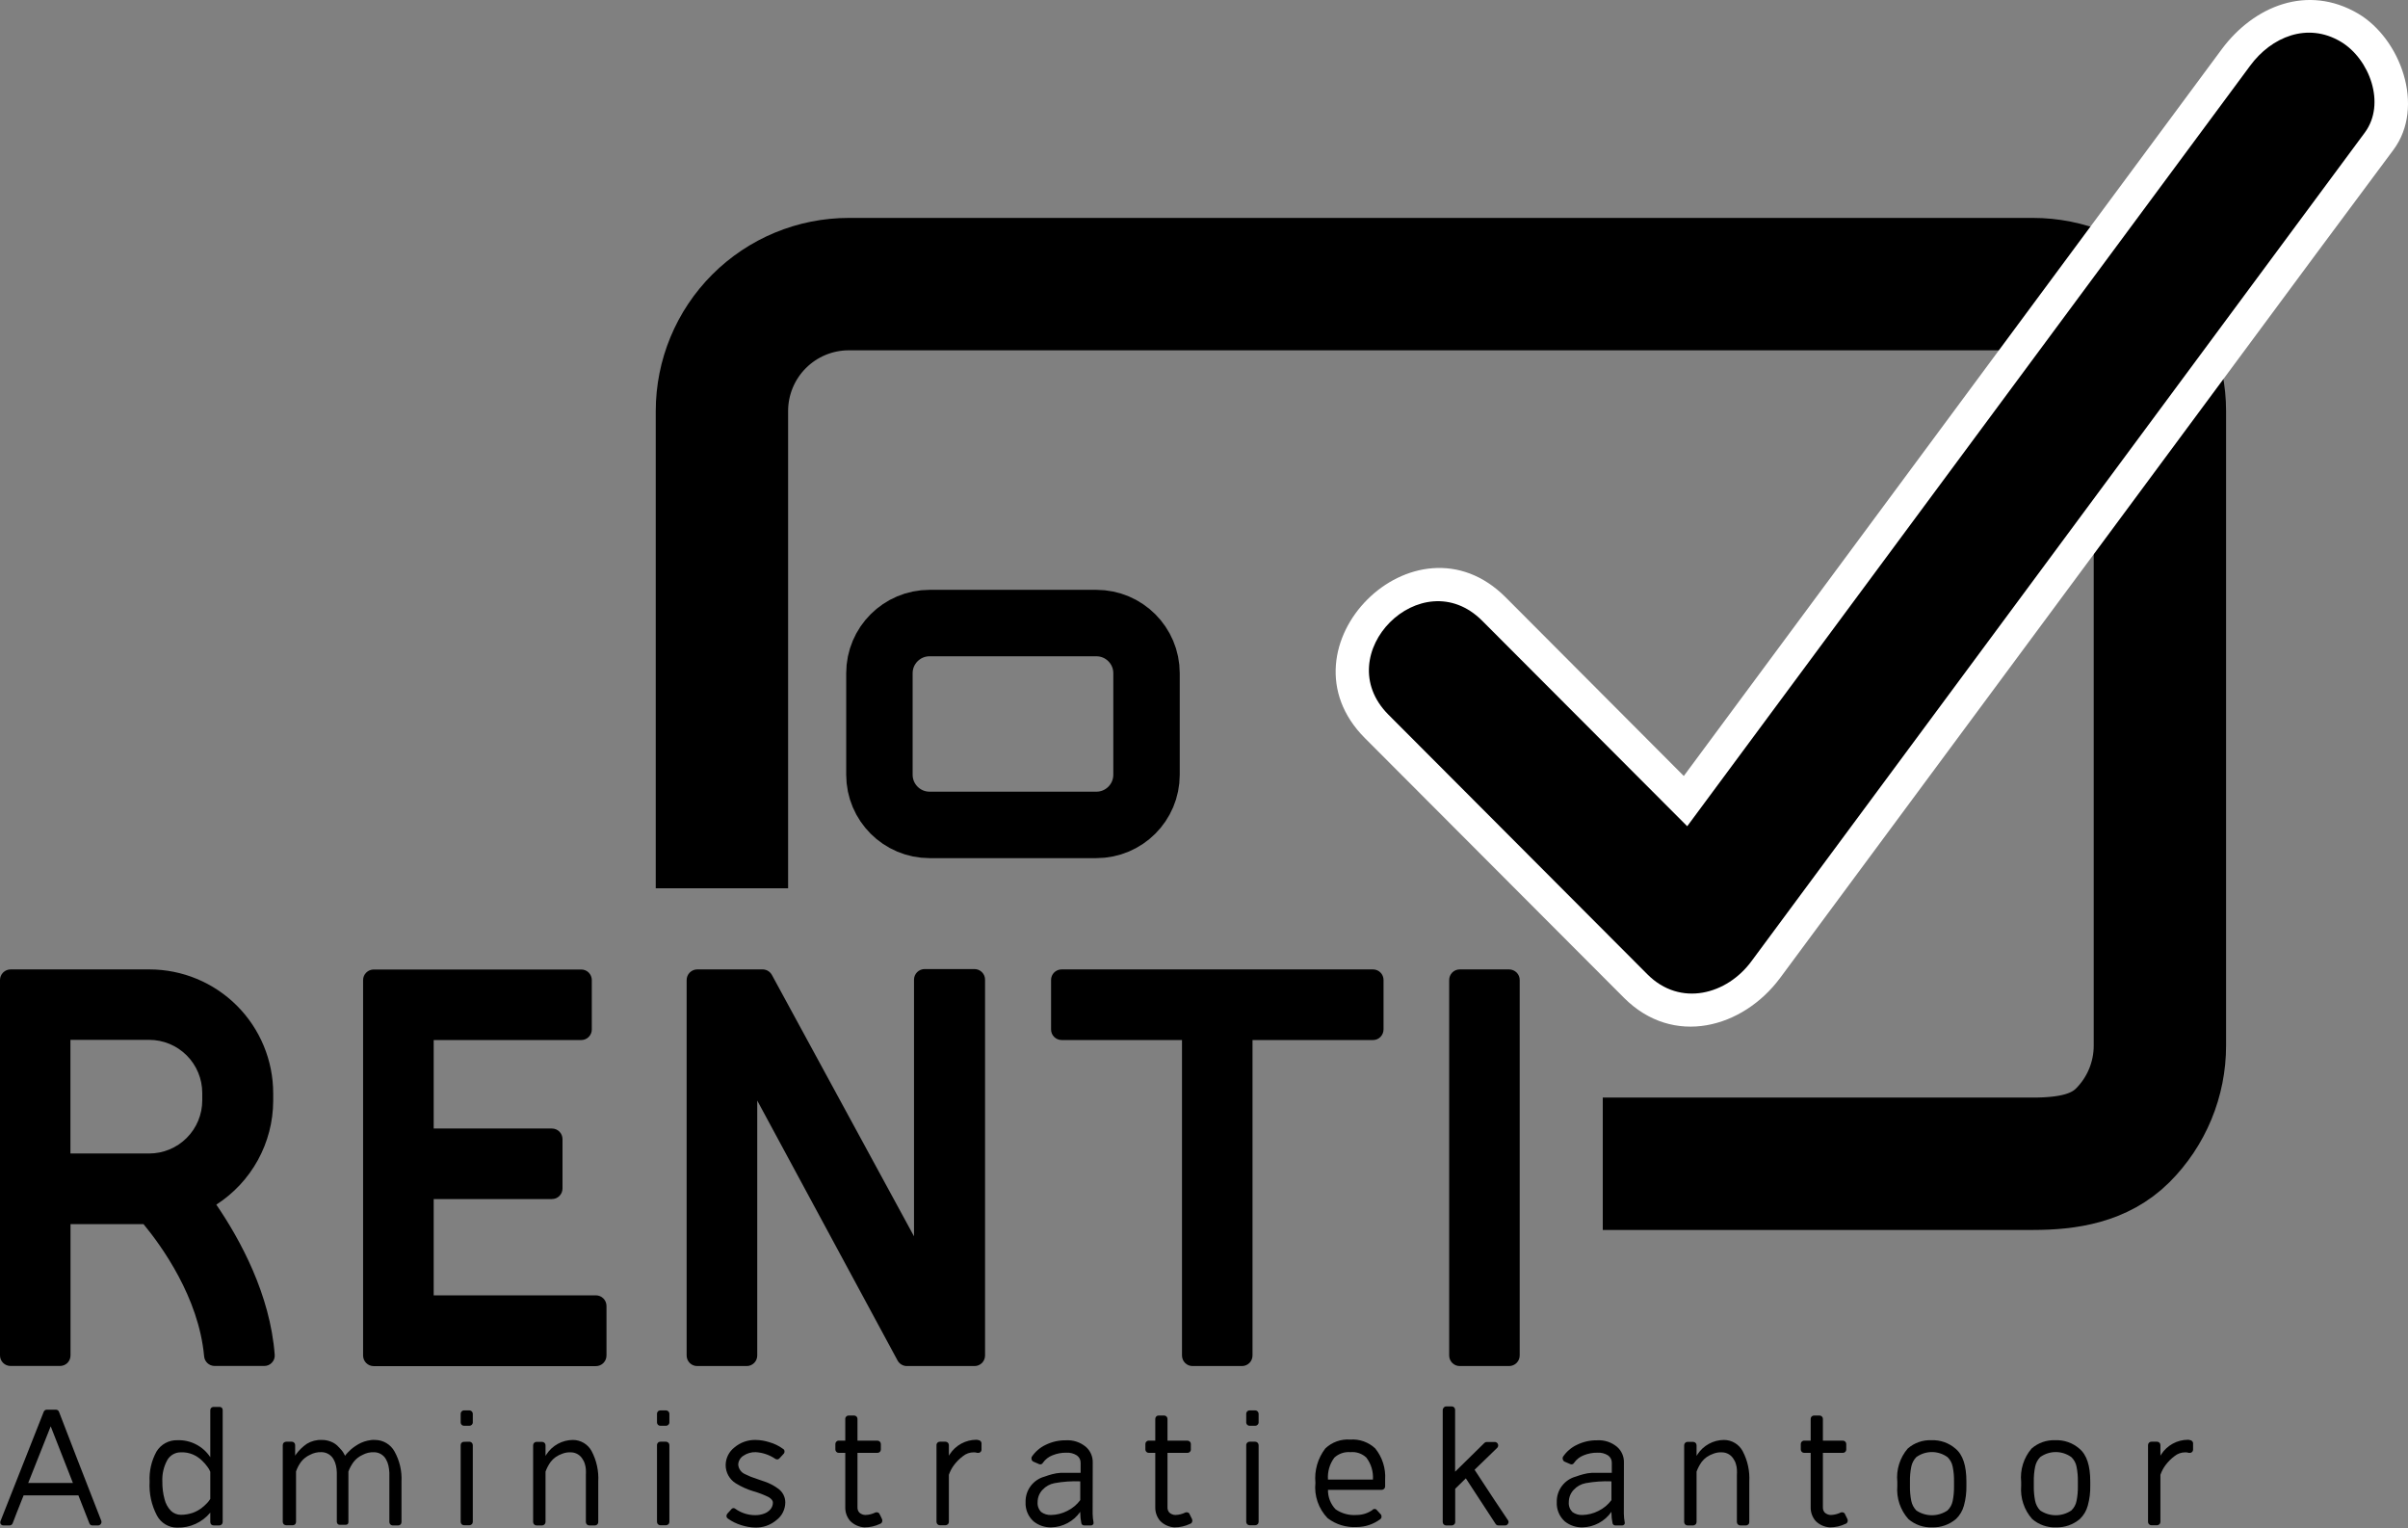 <svg width="145" height="92" viewBox="0 0 145 92" fill="none" xmlns="http://www.w3.org/2000/svg">
<rect x="0" y="0" width="145" height="92" fill="#808080" stroke="none"/>
<path d="M16.542 81.562C16.549 81.648 16.538 81.735 16.508 81.817C16.479 81.899 16.432 81.974 16.371 82.036C16.313 82.099 16.242 82.149 16.163 82.183C16.084 82.216 15.999 82.234 15.913 82.233H12.925C12.764 82.233 12.608 82.172 12.491 82.062C12.373 81.953 12.301 81.802 12.29 81.641C11.966 78.099 9.723 75.004 8.641 73.693H4.246V81.594C4.248 81.763 4.183 81.925 4.065 82.046C4.006 82.106 3.935 82.153 3.857 82.185C3.779 82.217 3.696 82.233 3.612 82.233H0.639C0.556 82.234 0.473 82.218 0.395 82.186C0.318 82.155 0.247 82.108 0.188 82.049C0.128 81.99 0.081 81.92 0.049 81.843C0.017 81.766 -2.95511e-06 81.683 3.95229e-10 81.599V59C3.95228e-10 58.83 0.067 58.668 0.187 58.548C0.307 58.428 0.47 58.36 0.639 58.36H8.993C10.971 58.36 12.868 59.146 14.267 60.545C15.665 61.944 16.451 63.841 16.451 65.819V66.288C16.445 67.53 16.128 68.75 15.529 69.839C14.931 70.927 14.07 71.849 13.026 72.521C14.47 74.636 16.27 77.939 16.542 81.562ZM12.179 65.798C12.179 64.95 11.842 64.137 11.242 63.537C10.643 62.938 9.83 62.601 8.982 62.601H4.241V69.442H8.982C9.83 69.442 10.643 69.105 11.242 68.505C11.842 67.906 12.179 67.093 12.179 66.245V65.798Z" fill="black"/>
<path d="M36.52 78.632V81.604C36.52 81.688 36.503 81.771 36.471 81.849C36.439 81.926 36.392 81.997 36.333 82.056C36.273 82.116 36.203 82.163 36.125 82.195C36.048 82.227 35.965 82.243 35.881 82.243H22.503C22.334 82.243 22.171 82.176 22.051 82.056C21.931 81.936 21.864 81.774 21.864 81.604V59C21.865 58.831 21.933 58.67 22.053 58.551C22.173 58.432 22.335 58.366 22.503 58.366H35.002C35.17 58.366 35.331 58.432 35.45 58.551C35.569 58.67 35.636 58.832 35.636 59V61.978C35.636 62.146 35.569 62.307 35.45 62.426C35.331 62.545 35.17 62.612 35.002 62.612H26.115V67.939H33.233C33.317 67.939 33.4 67.955 33.478 67.987C33.556 68.019 33.626 68.066 33.686 68.126C33.804 68.245 33.871 68.405 33.872 68.573V71.551C33.871 71.719 33.804 71.879 33.686 71.999C33.626 72.058 33.556 72.106 33.478 72.138C33.4 72.169 33.317 72.186 33.233 72.185H26.115V77.981H35.881C36.05 77.981 36.213 78.049 36.333 78.169C36.453 78.289 36.52 78.451 36.52 78.621V78.632Z" fill="black"/>
<path d="M59.316 59V81.604C59.316 81.688 59.3 81.771 59.267 81.848C59.235 81.925 59.188 81.996 59.129 82.055C59.069 82.113 58.999 82.16 58.921 82.192C58.844 82.223 58.761 82.239 58.677 82.238H54.58C54.47 82.233 54.363 82.199 54.27 82.141C54.176 82.082 54.1 82 54.047 81.903L45.598 66.256V81.604C45.598 81.688 45.581 81.771 45.549 81.848C45.517 81.925 45.47 81.996 45.41 82.055C45.351 82.113 45.281 82.16 45.203 82.192C45.125 82.223 45.042 82.239 44.959 82.238H41.986C41.902 82.239 41.819 82.223 41.742 82.192C41.664 82.16 41.594 82.113 41.534 82.055C41.475 81.996 41.428 81.925 41.395 81.848C41.363 81.771 41.347 81.688 41.347 81.604V59C41.347 58.83 41.414 58.668 41.534 58.548C41.654 58.428 41.816 58.36 41.986 58.36H45.95C46.06 58.366 46.167 58.399 46.26 58.458C46.353 58.517 46.43 58.599 46.482 58.696C47.734 60.992 55.038 74.428 55.038 74.428V58.978C55.038 58.809 55.106 58.646 55.225 58.526C55.345 58.407 55.508 58.339 55.678 58.339H58.65C58.738 58.335 58.826 58.35 58.908 58.382C58.99 58.413 59.065 58.462 59.128 58.524C59.19 58.586 59.239 58.66 59.272 58.742C59.304 58.824 59.319 58.912 59.316 59Z" fill="black"/>
<path d="M83.311 59V61.972C83.31 62.142 83.243 62.304 83.125 62.425C83.066 62.485 82.995 62.533 82.918 62.565C82.84 62.597 82.756 62.613 82.672 62.612H75.421V81.604C75.421 81.772 75.355 81.934 75.236 82.052C75.117 82.171 74.955 82.238 74.787 82.238H71.815C71.731 82.239 71.648 82.223 71.57 82.192C71.493 82.16 71.422 82.113 71.363 82.054C71.303 81.996 71.256 81.925 71.224 81.848C71.192 81.771 71.175 81.688 71.175 81.604V62.612H63.925C63.757 62.61 63.596 62.543 63.477 62.425C63.417 62.366 63.37 62.295 63.338 62.218C63.306 62.14 63.29 62.056 63.291 61.972V59C63.29 58.916 63.306 58.833 63.337 58.755C63.369 58.678 63.415 58.607 63.474 58.548C63.533 58.489 63.603 58.441 63.681 58.409C63.758 58.377 63.841 58.36 63.925 58.36H82.677C82.761 58.36 82.844 58.377 82.921 58.409C82.998 58.441 83.069 58.489 83.127 58.548C83.186 58.607 83.233 58.678 83.264 58.755C83.296 58.833 83.312 58.916 83.311 59Z" fill="black"/>
<path d="M91.51 59V81.599C91.51 81.769 91.443 81.931 91.323 82.051C91.203 82.171 91.04 82.238 90.871 82.238H87.898C87.73 82.238 87.569 82.171 87.45 82.052C87.331 81.934 87.264 81.772 87.264 81.604V59C87.264 58.916 87.279 58.833 87.311 58.755C87.343 58.678 87.389 58.607 87.448 58.548C87.507 58.489 87.577 58.441 87.654 58.409C87.732 58.377 87.814 58.36 87.898 58.36H90.871C91.041 58.361 91.203 58.428 91.324 58.547C91.383 58.606 91.43 58.677 91.463 58.755C91.495 58.832 91.511 58.916 91.51 59Z" fill="black"/>
<path d="M43.472 53.475V24.744C43.472 22.718 44.277 20.775 45.71 19.342C47.143 17.909 49.086 17.104 51.112 17.104H122.42C123.424 17.104 124.417 17.302 125.344 17.686C126.271 18.07 127.113 18.633 127.822 19.342C128.532 20.051 129.095 20.894 129.478 21.82C129.862 22.747 130.06 23.741 130.06 24.744V62.947C130.061 63.951 129.863 64.944 129.479 65.871C129.095 66.798 128.532 67.64 127.822 68.35C126.437 69.729 124.53 70.06 122.42 70.06H96.513" stroke="black" stroke-width="7.97" stroke-linejoin="round"/>
<path d="M6.1 91.556C6.11 91.587 6.113 91.62 6.108 91.652C6.104 91.685 6.092 91.716 6.073 91.742C6.055 91.771 6.03 91.794 6 91.81C5.97 91.826 5.937 91.834 5.903 91.833H5.567C5.526 91.835 5.486 91.824 5.452 91.801C5.419 91.778 5.394 91.744 5.381 91.705L4.72 90.022H1.422C1.087 90.863 0.863 91.428 0.762 91.705C0.747 91.744 0.721 91.777 0.687 91.8C0.652 91.823 0.611 91.835 0.57 91.833H0.202C0.17 91.833 0.137 91.825 0.108 91.809C0.079 91.793 0.055 91.77 0.037 91.742C0.023 91.713 0.016 91.681 0.016 91.649C0.016 91.617 0.023 91.585 0.037 91.556C0.549 90.26 1.414 88.072 2.632 84.993C2.647 84.953 2.674 84.919 2.709 84.896C2.745 84.873 2.787 84.862 2.829 84.865H3.362C3.403 84.863 3.444 84.875 3.478 84.898C3.513 84.921 3.539 84.954 3.553 84.993C4.115 86.463 4.963 88.651 6.1 91.556ZM1.699 89.276H4.39L3.053 85.866L1.699 89.276Z" fill="black"/>
<path d="M13.351 84.742C13.37 84.761 13.385 84.783 13.395 84.808C13.405 84.833 13.41 84.859 13.409 84.886V91.631C13.409 91.684 13.388 91.736 13.351 91.774C13.31 91.812 13.257 91.833 13.201 91.833H12.866C12.81 91.833 12.757 91.812 12.717 91.774C12.681 91.735 12.662 91.684 12.663 91.631V91.061C12.422 91.353 12.117 91.586 11.772 91.743C11.426 91.9 11.05 91.976 10.671 91.966C10.422 91.968 10.178 91.902 9.964 91.775C9.75 91.648 9.574 91.466 9.456 91.247C9.123 90.621 8.969 89.915 9.009 89.207C8.974 88.572 9.118 87.941 9.424 87.385C9.554 87.172 9.738 86.996 9.956 86.877C10.175 86.757 10.422 86.697 10.671 86.703C11.063 86.687 11.452 86.773 11.801 86.953C12.15 87.132 12.447 87.398 12.663 87.725V84.902C12.662 84.876 12.666 84.849 12.675 84.825C12.684 84.8 12.698 84.777 12.717 84.758C12.736 84.738 12.759 84.723 12.785 84.713C12.811 84.703 12.838 84.698 12.866 84.7H13.201C13.228 84.696 13.255 84.698 13.28 84.706C13.306 84.713 13.33 84.725 13.351 84.742ZM12.663 90.235V88.605C12.621 88.497 12.564 88.397 12.493 88.306C12.394 88.167 12.282 88.039 12.157 87.923C12.002 87.774 11.821 87.653 11.625 87.566C11.398 87.468 11.152 87.422 10.905 87.433C10.734 87.427 10.565 87.47 10.416 87.556C10.267 87.641 10.145 87.767 10.064 87.917C9.854 88.308 9.754 88.748 9.776 89.191C9.77 89.55 9.815 89.909 9.909 90.256C9.973 90.518 10.106 90.759 10.293 90.954C10.455 91.109 10.671 91.195 10.895 91.194C11.136 91.193 11.375 91.153 11.603 91.076C11.794 91.007 11.973 90.91 12.136 90.789C12.259 90.693 12.375 90.588 12.482 90.475C12.551 90.402 12.612 90.321 12.663 90.235Z" fill="black"/>
<path d="M17.82 87.56C18.002 87.309 18.225 87.091 18.481 86.916C18.75 86.753 19.062 86.673 19.376 86.687C19.558 86.684 19.739 86.716 19.909 86.783C20.054 86.837 20.188 86.918 20.303 87.022C20.399 87.118 20.489 87.209 20.57 87.305C20.631 87.375 20.683 87.454 20.724 87.539L20.783 87.646C20.79 87.624 20.801 87.605 20.814 87.587L20.937 87.448C21.001 87.379 21.07 87.315 21.134 87.257C21.219 87.184 21.308 87.116 21.401 87.054C21.508 86.982 21.62 86.918 21.736 86.862C21.864 86.804 21.998 86.759 22.136 86.729C22.284 86.692 22.436 86.677 22.589 86.687C22.827 86.688 23.061 86.753 23.266 86.875C23.471 86.996 23.64 87.171 23.755 87.379C24.063 87.931 24.209 88.559 24.176 89.191V91.631C24.177 91.684 24.158 91.735 24.123 91.774C24.084 91.811 24.033 91.832 23.979 91.833H23.643C23.591 91.832 23.541 91.81 23.504 91.772C23.467 91.734 23.446 91.683 23.446 91.631V89.191C23.446 88.956 23.446 88.779 23.446 88.658C23.439 88.52 23.422 88.383 23.393 88.248C23.365 88.113 23.317 87.984 23.249 87.864C23.18 87.732 23.075 87.622 22.948 87.545C22.82 87.468 22.674 87.427 22.525 87.427C22.284 87.416 22.044 87.471 21.832 87.587C21.623 87.68 21.441 87.823 21.299 88.002C21.165 88.181 21.057 88.379 20.98 88.589V91.636C20.981 91.679 20.965 91.721 20.937 91.753C20.904 91.78 20.863 91.795 20.82 91.796H20.452C20.411 91.795 20.372 91.78 20.34 91.753C20.312 91.719 20.291 91.679 20.282 91.636V89.185C20.282 88.951 20.282 88.775 20.282 88.653C20.279 88.514 20.264 88.377 20.234 88.242C20.206 88.108 20.158 87.978 20.09 87.859C20.019 87.728 19.914 87.619 19.787 87.542C19.66 87.465 19.514 87.424 19.365 87.422C19.123 87.411 18.881 87.466 18.668 87.582C18.459 87.676 18.277 87.818 18.135 87.997C18.002 88.175 17.898 88.373 17.826 88.583V91.62C17.827 91.673 17.808 91.724 17.773 91.764C17.734 91.801 17.682 91.822 17.629 91.822H17.234C17.179 91.822 17.126 91.802 17.085 91.764C17.048 91.725 17.027 91.674 17.027 91.62V86.996C17.027 86.969 17.032 86.942 17.043 86.917C17.053 86.892 17.069 86.87 17.088 86.851C17.107 86.832 17.13 86.817 17.155 86.807C17.18 86.797 17.207 86.793 17.234 86.793H17.575C17.601 86.793 17.627 86.798 17.651 86.808C17.674 86.818 17.696 86.833 17.714 86.852C17.733 86.871 17.748 86.893 17.758 86.918C17.768 86.942 17.773 86.969 17.773 86.996V87.635C17.786 87.609 17.802 87.584 17.82 87.56Z" fill="black"/>
<path d="M28.268 84.907C28.321 84.909 28.372 84.93 28.409 84.968C28.447 85.006 28.469 85.056 28.47 85.11V85.642C28.469 85.668 28.463 85.693 28.452 85.716C28.441 85.739 28.425 85.759 28.406 85.776C28.369 85.812 28.32 85.833 28.268 85.834H27.943C27.889 85.834 27.838 85.813 27.799 85.776C27.764 85.74 27.743 85.693 27.74 85.642V85.11C27.74 85.083 27.745 85.057 27.755 85.032C27.765 85.007 27.78 84.985 27.799 84.966C27.817 84.947 27.84 84.931 27.865 84.921C27.889 84.911 27.916 84.906 27.943 84.907H28.268ZM28.268 86.793C28.321 86.795 28.372 86.816 28.409 86.854C28.447 86.892 28.469 86.942 28.47 86.996V91.62C28.47 91.647 28.464 91.674 28.453 91.698C28.442 91.723 28.426 91.746 28.406 91.764C28.369 91.8 28.32 91.821 28.268 91.822H27.943C27.889 91.822 27.837 91.801 27.799 91.763C27.762 91.725 27.74 91.674 27.74 91.62V86.996C27.74 86.969 27.745 86.942 27.755 86.918C27.765 86.893 27.78 86.871 27.799 86.852C27.818 86.834 27.84 86.819 27.865 86.81C27.89 86.801 27.916 86.797 27.943 86.799L28.268 86.793Z" fill="black"/>
<path d="M34.501 86.687C34.733 86.687 34.961 86.751 35.16 86.871C35.359 86.991 35.522 87.163 35.63 87.369C35.924 87.929 36.06 88.559 36.025 89.191V91.631C36.025 91.657 36.02 91.684 36.01 91.709C36 91.733 35.985 91.756 35.966 91.774C35.947 91.793 35.925 91.808 35.9 91.819C35.875 91.829 35.849 91.834 35.822 91.833H35.481C35.427 91.833 35.376 91.812 35.338 91.774C35.3 91.736 35.279 91.684 35.279 91.631V88.791C35.285 88.681 35.285 88.571 35.279 88.461C35.272 88.347 35.25 88.234 35.215 88.125C35.191 88.034 35.151 87.947 35.097 87.869C35.027 87.738 34.923 87.628 34.795 87.551C34.668 87.474 34.522 87.433 34.373 87.433C34.206 87.424 34.039 87.449 33.883 87.507C33.731 87.558 33.588 87.629 33.457 87.72C33.343 87.801 33.243 87.898 33.158 88.008C33.029 88.188 32.925 88.385 32.849 88.594V91.631C32.849 91.658 32.843 91.684 32.832 91.709C32.821 91.734 32.805 91.756 32.785 91.774C32.748 91.811 32.699 91.832 32.647 91.833H32.306C32.252 91.833 32.201 91.812 32.163 91.774C32.125 91.736 32.103 91.684 32.103 91.631V87.006C32.103 86.98 32.108 86.953 32.118 86.928C32.128 86.904 32.143 86.881 32.162 86.862C32.181 86.843 32.203 86.828 32.228 86.818C32.253 86.808 32.279 86.803 32.306 86.804H32.647C32.701 86.804 32.752 86.825 32.79 86.863C32.828 86.901 32.849 86.953 32.849 87.006V87.646C32.864 87.615 32.882 87.587 32.903 87.56C33.076 87.294 33.312 87.074 33.591 86.922C33.87 86.769 34.183 86.688 34.501 86.687Z" fill="black"/>
<path d="M40.105 84.907C40.159 84.909 40.209 84.93 40.247 84.968C40.285 85.006 40.306 85.056 40.308 85.11V85.642C40.307 85.668 40.301 85.693 40.29 85.716C40.279 85.739 40.263 85.759 40.244 85.776C40.207 85.812 40.157 85.833 40.105 85.834H39.764C39.711 85.834 39.659 85.813 39.62 85.776C39.585 85.74 39.564 85.693 39.562 85.642V85.11C39.562 85.083 39.566 85.057 39.577 85.032C39.587 85.007 39.602 84.985 39.62 84.966C39.639 84.947 39.661 84.931 39.686 84.921C39.711 84.911 39.738 84.906 39.764 84.907H40.105ZM40.105 86.793C40.159 86.795 40.209 86.816 40.247 86.854C40.285 86.892 40.306 86.942 40.308 86.996V91.62C40.308 91.647 40.302 91.674 40.291 91.698C40.28 91.723 40.264 91.746 40.244 91.764C40.207 91.8 40.157 91.821 40.105 91.822H39.764C39.711 91.822 39.659 91.801 39.621 91.763C39.583 91.725 39.562 91.674 39.562 91.62V86.996C39.562 86.969 39.566 86.942 39.577 86.918C39.587 86.893 39.602 86.871 39.62 86.852C39.639 86.833 39.661 86.817 39.686 86.807C39.711 86.797 39.738 86.792 39.764 86.793H40.105Z" fill="black"/>
<path d="M46.839 89.606C46.977 89.699 47.09 89.825 47.168 89.971C47.246 90.118 47.287 90.282 47.287 90.448C47.286 90.654 47.237 90.858 47.145 91.043C47.053 91.228 46.919 91.389 46.754 91.513C46.398 91.815 45.942 91.975 45.475 91.961C45.195 91.954 44.917 91.907 44.65 91.822C44.354 91.733 44.075 91.596 43.824 91.418C43.802 91.401 43.783 91.381 43.769 91.357C43.755 91.333 43.747 91.306 43.744 91.279C43.743 91.225 43.76 91.173 43.792 91.13C43.888 91.023 43.962 90.938 44.026 90.874C44.04 90.852 44.058 90.833 44.08 90.819C44.102 90.805 44.126 90.796 44.152 90.793C44.177 90.79 44.203 90.793 44.228 90.802C44.252 90.81 44.275 90.824 44.293 90.842C44.639 91.085 45.052 91.216 45.475 91.215C45.657 91.217 45.837 91.186 46.008 91.124C46.159 91.072 46.293 90.98 46.397 90.858C46.491 90.746 46.542 90.605 46.541 90.459C46.541 90.341 46.456 90.235 46.285 90.128C45.991 89.984 45.684 89.866 45.369 89.777C44.994 89.664 44.636 89.503 44.303 89.297C44.117 89.181 43.964 89.019 43.858 88.827C43.752 88.635 43.696 88.419 43.696 88.2C43.698 87.993 43.747 87.79 43.839 87.606C43.932 87.421 44.065 87.26 44.229 87.134C44.586 86.834 45.041 86.674 45.507 86.687C45.788 86.691 46.066 86.738 46.333 86.825C46.631 86.909 46.911 87.046 47.159 87.23C47.184 87.244 47.204 87.264 47.218 87.288C47.232 87.313 47.239 87.34 47.239 87.369C47.242 87.395 47.239 87.422 47.23 87.448C47.222 87.474 47.209 87.498 47.191 87.518L46.946 87.784C46.917 87.823 46.874 87.849 46.827 87.857C46.779 87.865 46.73 87.854 46.69 87.827C46.34 87.588 45.931 87.448 45.507 87.422C45.242 87.413 44.98 87.49 44.761 87.64C44.67 87.697 44.594 87.775 44.541 87.868C44.487 87.961 44.456 88.066 44.453 88.173C44.462 88.298 44.506 88.418 44.58 88.519C44.653 88.621 44.753 88.7 44.868 88.748L45.209 88.903L45.678 89.068L46.051 89.196C46.333 89.292 46.599 89.43 46.839 89.606Z" fill="black"/>
<path d="M53.115 91.46C53.136 91.513 53.136 91.572 53.115 91.625C53.105 91.651 53.09 91.675 53.069 91.695C53.049 91.714 53.025 91.728 52.998 91.737C52.702 91.878 52.378 91.951 52.05 91.95C51.728 91.931 51.425 91.794 51.197 91.567C50.997 91.337 50.891 91.04 50.899 90.736V87.465H50.505C50.451 87.465 50.399 87.443 50.361 87.405C50.324 87.367 50.302 87.316 50.302 87.262V86.932C50.302 86.905 50.307 86.879 50.317 86.854C50.327 86.829 50.342 86.807 50.361 86.788C50.379 86.769 50.402 86.754 50.426 86.743C50.451 86.733 50.478 86.728 50.505 86.729H50.899V85.419C50.898 85.392 50.903 85.365 50.913 85.341C50.923 85.316 50.938 85.294 50.957 85.275C50.976 85.256 50.998 85.24 51.023 85.23C51.048 85.22 51.075 85.216 51.101 85.216H51.432C51.485 85.216 51.537 85.238 51.575 85.276C51.613 85.314 51.634 85.365 51.634 85.419V86.729H52.838C52.892 86.729 52.943 86.751 52.981 86.789C53.019 86.826 53.041 86.878 53.041 86.932V87.262C53.041 87.289 53.036 87.315 53.026 87.34C53.016 87.365 53.001 87.387 52.982 87.406C52.963 87.425 52.941 87.44 52.916 87.45C52.891 87.46 52.865 87.465 52.838 87.465H51.634V90.736C51.627 90.852 51.665 90.966 51.741 91.055C51.842 91.149 51.975 91.203 52.114 91.204C52.321 91.198 52.524 91.147 52.71 91.055C52.734 91.045 52.759 91.039 52.785 91.039C52.81 91.039 52.836 91.045 52.859 91.055C52.884 91.062 52.907 91.075 52.925 91.092C52.944 91.11 52.958 91.132 52.966 91.156C53.008 91.236 53.062 91.338 53.115 91.46Z" fill="black"/>
<path d="M58.922 86.697C58.947 86.699 58.97 86.706 58.992 86.717C59.014 86.728 59.034 86.743 59.05 86.761C59.068 86.779 59.083 86.801 59.092 86.825C59.101 86.849 59.105 86.874 59.103 86.9V87.262C59.104 87.294 59.097 87.326 59.084 87.355C59.07 87.383 59.049 87.408 59.023 87.427C58.998 87.445 58.969 87.457 58.939 87.464C58.909 87.47 58.878 87.47 58.847 87.465C58.782 87.443 58.714 87.432 58.645 87.433C58.402 87.429 58.166 87.512 57.979 87.667C57.777 87.818 57.598 87.998 57.446 88.2C57.313 88.378 57.209 88.576 57.137 88.786V91.62C57.137 91.647 57.131 91.674 57.12 91.698C57.109 91.723 57.093 91.746 57.073 91.764C57.036 91.8 56.987 91.821 56.935 91.822H56.594C56.54 91.822 56.489 91.801 56.451 91.763C56.413 91.725 56.392 91.674 56.392 91.62V86.996C56.391 86.969 56.396 86.942 56.406 86.918C56.416 86.893 56.431 86.871 56.45 86.852C56.469 86.833 56.491 86.817 56.516 86.807C56.541 86.797 56.567 86.792 56.594 86.793H56.935C56.989 86.793 57.04 86.815 57.078 86.853C57.116 86.891 57.137 86.942 57.137 86.996V87.635C57.151 87.605 57.169 87.576 57.191 87.55C57.364 87.283 57.6 87.064 57.879 86.911C58.158 86.758 58.471 86.678 58.789 86.676C58.834 86.676 58.879 86.683 58.922 86.697Z" fill="black"/>
<path d="M65.794 91.119C65.797 91.298 65.814 91.476 65.848 91.652C65.853 91.674 65.853 91.698 65.848 91.72C65.842 91.742 65.831 91.763 65.816 91.78C65.802 91.797 65.784 91.811 65.763 91.82C65.743 91.829 65.721 91.834 65.699 91.833H65.283C65.241 91.835 65.2 91.82 65.168 91.792C65.136 91.765 65.117 91.726 65.112 91.684C65.07 91.484 65.049 91.281 65.049 91.076V91.013C64.852 91.296 64.591 91.528 64.287 91.691C63.984 91.854 63.646 91.943 63.301 91.95C62.914 91.959 62.537 91.831 62.236 91.588C62.074 91.442 61.948 91.262 61.865 91.061C61.782 90.861 61.745 90.644 61.756 90.427C61.747 90.079 61.856 89.738 62.065 89.459C62.274 89.181 62.57 88.981 62.907 88.892C63.057 88.836 63.21 88.788 63.365 88.748C63.527 88.704 63.693 88.677 63.861 88.668C64.042 88.668 64.175 88.668 64.255 88.668C64.335 88.668 64.484 88.668 64.692 88.668H65.07V88.061C65.071 87.975 65.052 87.889 65.013 87.812C64.974 87.736 64.916 87.669 64.846 87.619C64.656 87.498 64.432 87.44 64.207 87.454C63.92 87.45 63.636 87.505 63.37 87.614C63.141 87.703 62.942 87.859 62.8 88.061C62.79 88.083 62.775 88.102 62.757 88.117C62.738 88.133 62.717 88.144 62.694 88.151C62.671 88.158 62.647 88.161 62.623 88.158C62.599 88.155 62.576 88.148 62.555 88.136L62.236 87.997C62.21 87.987 62.187 87.971 62.167 87.95C62.148 87.93 62.133 87.906 62.124 87.88C62.102 87.825 62.102 87.764 62.124 87.71C62.332 87.397 62.621 87.146 62.96 86.985C63.342 86.796 63.764 86.701 64.191 86.708C64.619 86.683 65.041 86.82 65.374 87.092C65.513 87.21 65.625 87.359 65.698 87.527C65.772 87.695 65.807 87.878 65.8 88.061L65.794 91.119ZM65.049 90.309V89.18C64.531 89.159 64.013 89.195 63.504 89.287C63.225 89.338 62.971 89.478 62.779 89.686C62.587 89.885 62.48 90.15 62.481 90.427C62.471 90.535 62.485 90.645 62.522 90.748C62.559 90.851 62.617 90.945 62.694 91.023C62.869 91.152 63.084 91.216 63.301 91.204C63.637 91.197 63.967 91.113 64.266 90.959C64.575 90.809 64.844 90.586 65.049 90.309Z" fill="black"/>
<path d="M71.783 91.46C71.804 91.513 71.804 91.572 71.783 91.625C71.773 91.651 71.757 91.675 71.737 91.695C71.716 91.714 71.692 91.728 71.665 91.737C71.369 91.878 71.045 91.951 70.717 91.95C70.396 91.931 70.092 91.794 69.865 91.567C69.665 91.337 69.558 91.04 69.566 90.736V87.465H69.172C69.118 87.465 69.067 87.443 69.029 87.405C68.991 87.367 68.97 87.316 68.97 87.262V86.932C68.969 86.905 68.974 86.879 68.984 86.854C68.994 86.829 69.009 86.807 69.028 86.788C69.047 86.769 69.069 86.754 69.094 86.743C69.119 86.733 69.145 86.728 69.172 86.729H69.566V85.419C69.566 85.392 69.571 85.365 69.581 85.341C69.591 85.316 69.606 85.294 69.625 85.275C69.644 85.256 69.666 85.24 69.691 85.23C69.716 85.22 69.742 85.216 69.769 85.216H70.099C70.153 85.216 70.204 85.238 70.242 85.276C70.28 85.314 70.302 85.365 70.302 85.419V86.729H71.506C71.559 86.729 71.611 86.751 71.649 86.789C71.687 86.826 71.708 86.878 71.708 86.932V87.262C71.709 87.289 71.704 87.315 71.694 87.34C71.684 87.365 71.669 87.387 71.649 87.406C71.631 87.425 71.608 87.44 71.584 87.45C71.559 87.46 71.532 87.465 71.506 87.465H70.302V90.736C70.295 90.852 70.333 90.966 70.408 91.055C70.51 91.149 70.642 91.203 70.781 91.204C70.988 91.198 71.192 91.147 71.378 91.055C71.401 91.045 71.427 91.039 71.452 91.039C71.478 91.039 71.503 91.045 71.527 91.055C71.552 91.062 71.574 91.075 71.593 91.092C71.612 91.11 71.626 91.132 71.633 91.156C71.676 91.236 71.729 91.338 71.783 91.46Z" fill="black"/>
<path d="M75.586 84.907C75.64 84.909 75.69 84.93 75.728 84.968C75.766 85.006 75.787 85.056 75.789 85.11V85.642C75.788 85.668 75.782 85.693 75.771 85.716C75.76 85.739 75.744 85.759 75.725 85.776C75.688 85.812 75.638 85.833 75.586 85.834H75.245C75.192 85.834 75.141 85.813 75.102 85.776C75.066 85.74 75.045 85.693 75.043 85.642V85.11C75.043 85.083 75.047 85.057 75.058 85.032C75.068 85.007 75.083 84.985 75.102 84.966C75.12 84.947 75.143 84.931 75.167 84.921C75.192 84.911 75.219 84.906 75.245 84.907H75.586ZM75.586 86.793C75.64 86.795 75.69 86.816 75.728 86.854C75.766 86.892 75.787 86.942 75.789 86.996V91.62C75.789 91.647 75.783 91.674 75.772 91.698C75.761 91.723 75.745 91.746 75.725 91.764C75.688 91.8 75.638 91.821 75.586 91.822H75.245C75.192 91.822 75.14 91.801 75.102 91.763C75.064 91.725 75.043 91.674 75.043 91.62V86.996C75.043 86.969 75.047 86.942 75.058 86.918C75.068 86.893 75.083 86.871 75.102 86.852C75.12 86.833 75.143 86.817 75.167 86.807C75.192 86.797 75.219 86.792 75.245 86.793H75.586Z" fill="black"/>
<path d="M83.407 89.073V89.489C83.407 89.516 83.401 89.543 83.39 89.567C83.379 89.592 83.363 89.615 83.343 89.633C83.306 89.669 83.257 89.69 83.205 89.691H79.966C79.958 90.127 80.123 90.548 80.424 90.863C80.795 91.119 81.243 91.239 81.692 91.204C82.031 91.205 82.362 91.1 82.64 90.906C82.655 90.885 82.675 90.868 82.698 90.856C82.722 90.845 82.747 90.839 82.773 90.839C82.799 90.839 82.825 90.845 82.848 90.856C82.871 90.868 82.891 90.885 82.906 90.906C82.949 90.949 83.029 91.034 83.141 91.162C83.16 91.183 83.174 91.207 83.182 91.234C83.19 91.26 83.192 91.289 83.189 91.316C83.189 91.345 83.181 91.373 83.167 91.398C83.153 91.424 83.133 91.445 83.109 91.46C82.7 91.766 82.202 91.93 81.692 91.929C81.064 91.967 80.444 91.778 79.944 91.396C79.673 91.116 79.467 90.781 79.34 90.412C79.213 90.044 79.168 89.653 79.209 89.265C79.139 88.525 79.352 87.787 79.806 87.198C80.004 87.009 80.24 86.864 80.498 86.772C80.755 86.681 81.03 86.644 81.303 86.665C81.577 86.644 81.853 86.681 82.113 86.772C82.373 86.864 82.61 87.009 82.811 87.198C83.238 87.726 83.451 88.395 83.407 89.073ZM79.966 89.073H82.672C82.705 88.6 82.565 88.13 82.278 87.752C82.151 87.631 82 87.539 81.834 87.482C81.669 87.425 81.493 87.405 81.319 87.422C81.143 87.406 80.966 87.427 80.799 87.484C80.632 87.541 80.479 87.632 80.349 87.752C80.066 88.132 79.93 88.601 79.966 89.073Z" fill="black"/>
<path d="M90.807 91.524C90.828 91.554 90.839 91.589 90.839 91.625C90.839 91.662 90.828 91.697 90.807 91.727C90.791 91.76 90.766 91.787 90.735 91.806C90.704 91.825 90.668 91.834 90.631 91.833H90.226C90.192 91.833 90.158 91.825 90.128 91.808C90.099 91.791 90.073 91.767 90.056 91.737L88.266 88.999L87.626 89.627V91.631C87.626 91.658 87.621 91.684 87.61 91.709C87.599 91.734 87.583 91.756 87.563 91.774C87.526 91.811 87.476 91.832 87.424 91.833H87.078C87.024 91.833 86.973 91.812 86.935 91.774C86.897 91.736 86.875 91.684 86.875 91.631V84.886C86.875 84.859 86.88 84.833 86.89 84.808C86.9 84.783 86.915 84.761 86.934 84.742C86.951 84.72 86.973 84.702 86.998 84.689C87.022 84.676 87.05 84.669 87.078 84.668H87.419C87.472 84.668 87.524 84.689 87.562 84.727C87.6 84.765 87.621 84.816 87.621 84.87V88.599C88.591 87.646 89.177 87.065 89.39 86.862C89.408 86.845 89.43 86.831 89.454 86.822C89.478 86.812 89.503 86.808 89.528 86.809H90.008C90.049 86.809 90.088 86.821 90.122 86.844C90.156 86.866 90.183 86.898 90.198 86.936C90.214 86.973 90.219 87.014 90.212 87.055C90.204 87.094 90.185 87.132 90.157 87.161L88.793 88.482C89.742 89.947 90.429 90.959 90.807 91.524Z" fill="black"/>
<path d="M97.781 91.119C97.783 91.298 97.801 91.476 97.834 91.652C97.84 91.674 97.84 91.698 97.834 91.72C97.829 91.742 97.818 91.763 97.802 91.78C97.788 91.797 97.77 91.811 97.75 91.82C97.729 91.829 97.707 91.834 97.685 91.833H97.269C97.227 91.835 97.186 91.82 97.154 91.792C97.123 91.765 97.103 91.726 97.099 91.684C97.056 91.484 97.035 91.281 97.035 91.076V91.013C96.838 91.296 96.577 91.528 96.274 91.691C95.97 91.854 95.632 91.943 95.287 91.95C94.901 91.959 94.523 91.831 94.222 91.588C94.061 91.442 93.934 91.262 93.851 91.061C93.768 90.861 93.731 90.644 93.743 90.427C93.733 90.079 93.842 89.738 94.051 89.459C94.26 89.181 94.557 88.981 94.893 88.892C95.043 88.836 95.196 88.788 95.351 88.748C95.513 88.704 95.679 88.677 95.847 88.668C96.028 88.668 96.161 88.668 96.241 88.668C96.321 88.668 96.47 88.668 96.678 88.668H97.056V88.061C97.058 87.975 97.038 87.889 96.999 87.812C96.96 87.736 96.903 87.669 96.832 87.619C96.642 87.498 96.418 87.44 96.193 87.454C95.906 87.45 95.622 87.505 95.357 87.614C95.127 87.703 94.928 87.859 94.787 88.061C94.776 88.083 94.761 88.102 94.743 88.117C94.725 88.133 94.703 88.144 94.68 88.151C94.657 88.158 94.633 88.161 94.609 88.158C94.585 88.155 94.562 88.148 94.542 88.136L94.222 87.997C94.196 87.987 94.173 87.971 94.154 87.95C94.135 87.93 94.12 87.906 94.11 87.88C94.089 87.825 94.089 87.764 94.11 87.71C94.318 87.397 94.607 87.146 94.947 86.985C95.329 86.796 95.751 86.701 96.177 86.708C96.606 86.683 97.028 86.82 97.36 87.092C97.5 87.21 97.611 87.359 97.685 87.527C97.759 87.695 97.793 87.878 97.786 88.061L97.781 91.119ZM97.035 90.309V89.18C96.517 89.159 95.999 89.195 95.49 89.287C95.212 89.338 94.957 89.478 94.765 89.686C94.574 89.885 94.467 90.15 94.467 90.427C94.457 90.535 94.471 90.645 94.508 90.748C94.545 90.851 94.604 90.945 94.68 91.023C94.855 91.152 95.07 91.216 95.287 91.204C95.623 91.197 95.953 91.113 96.252 90.959C96.561 90.809 96.83 90.586 97.035 90.309Z" fill="black"/>
<path d="M103.811 86.687C104.044 86.687 104.272 86.751 104.471 86.871C104.67 86.991 104.832 87.163 104.941 87.369C105.234 87.929 105.371 88.559 105.335 89.191V91.631C105.336 91.657 105.331 91.684 105.321 91.709C105.311 91.733 105.296 91.756 105.276 91.774C105.258 91.793 105.235 91.808 105.211 91.819C105.186 91.829 105.159 91.834 105.133 91.833H104.792C104.738 91.833 104.687 91.812 104.649 91.774C104.611 91.736 104.589 91.684 104.589 91.631V88.791C104.596 88.681 104.596 88.571 104.589 88.461C104.582 88.347 104.561 88.234 104.525 88.125C104.502 88.034 104.462 87.947 104.408 87.869C104.338 87.738 104.234 87.628 104.106 87.551C103.978 87.474 103.833 87.433 103.684 87.433C103.517 87.424 103.35 87.449 103.193 87.507C103.042 87.558 102.898 87.629 102.767 87.72C102.654 87.801 102.553 87.898 102.469 88.008C102.34 88.188 102.236 88.385 102.16 88.594V91.631C102.16 91.658 102.154 91.684 102.143 91.709C102.132 91.734 102.116 91.756 102.096 91.774C102.059 91.811 102.009 91.832 101.957 91.833H101.617C101.563 91.833 101.511 91.812 101.473 91.774C101.435 91.736 101.414 91.684 101.414 91.631V87.006C101.414 86.98 101.419 86.953 101.429 86.928C101.439 86.904 101.454 86.881 101.473 86.862C101.491 86.843 101.514 86.828 101.538 86.818C101.563 86.808 101.59 86.803 101.617 86.804H101.957C102.011 86.804 102.063 86.825 102.101 86.863C102.139 86.901 102.16 86.953 102.16 87.006V87.646C102.174 87.615 102.192 87.587 102.213 87.56C102.386 87.294 102.623 87.074 102.902 86.922C103.181 86.769 103.493 86.688 103.811 86.687Z" fill="black"/>
<path d="M111.249 91.46C111.27 91.513 111.27 91.572 111.249 91.625C111.239 91.651 111.223 91.675 111.203 91.695C111.182 91.714 111.158 91.728 111.131 91.737C110.835 91.878 110.511 91.951 110.183 91.95C109.862 91.931 109.558 91.794 109.331 91.567C109.131 91.337 109.024 91.04 109.032 90.736V87.465H108.638C108.584 87.465 108.533 87.443 108.495 87.405C108.457 87.367 108.436 87.316 108.436 87.262V86.932C108.435 86.905 108.44 86.879 108.45 86.854C108.46 86.829 108.475 86.807 108.494 86.788C108.513 86.769 108.535 86.754 108.56 86.743C108.585 86.733 108.611 86.728 108.638 86.729H109.032V85.419C109.032 85.392 109.037 85.365 109.047 85.341C109.057 85.316 109.072 85.294 109.091 85.275C109.11 85.256 109.132 85.24 109.157 85.23C109.181 85.22 109.208 85.216 109.235 85.216H109.565C109.619 85.216 109.67 85.238 109.708 85.276C109.746 85.314 109.768 85.365 109.768 85.419V86.729H110.972C111.025 86.729 111.077 86.751 111.115 86.789C111.153 86.826 111.174 86.878 111.174 86.932V87.262C111.175 87.289 111.17 87.315 111.16 87.34C111.15 87.365 111.135 87.387 111.115 87.406C111.097 87.425 111.074 87.44 111.05 87.45C111.025 87.46 110.998 87.465 110.972 87.465H109.768V90.736C109.761 90.852 109.799 90.966 109.874 91.055C109.976 91.149 110.109 91.203 110.247 91.204C110.454 91.198 110.658 91.147 110.844 91.055C110.867 91.045 110.893 91.039 110.918 91.039C110.944 91.039 110.969 91.045 110.993 91.055C111.018 91.062 111.04 91.075 111.059 91.092C111.078 91.11 111.091 91.132 111.099 91.156C111.142 91.236 111.195 91.338 111.249 91.46Z" fill="black"/>
<path d="M118.409 89.191C118.413 89.233 118.413 89.276 118.409 89.318C118.414 89.361 118.414 89.404 118.409 89.446C118.417 89.849 118.367 90.251 118.26 90.64C118.177 90.948 118.011 91.229 117.78 91.449C117.379 91.788 116.866 91.966 116.342 91.95C115.82 91.97 115.309 91.791 114.914 91.449C114.674 91.18 114.492 90.866 114.377 90.524C114.263 90.183 114.219 89.821 114.248 89.462V89.207C114.212 88.847 114.249 88.485 114.357 88.141C114.465 87.796 114.642 87.477 114.877 87.203C115.271 86.86 115.782 86.68 116.304 86.703C116.83 86.681 117.344 86.86 117.743 87.203C118.201 87.576 118.409 88.242 118.409 89.191ZM117.663 89.446V89.191C117.669 88.89 117.642 88.59 117.583 88.296C117.541 88.076 117.431 87.874 117.269 87.72C116.996 87.523 116.668 87.416 116.331 87.416C115.994 87.416 115.666 87.523 115.393 87.72C115.239 87.879 115.134 88.079 115.09 88.296C115.031 88.59 115.004 88.89 115.01 89.191V89.462C115.004 89.763 115.031 90.063 115.09 90.357C115.134 90.574 115.239 90.774 115.393 90.933C115.67 91.12 115.997 91.22 116.331 91.22C116.665 91.22 116.992 91.12 117.269 90.933C117.431 90.779 117.541 90.577 117.583 90.357C117.642 90.063 117.669 89.763 117.663 89.462V89.446Z" fill="black"/>
<path d="M125.867 89.191C125.872 89.233 125.872 89.276 125.867 89.318C125.872 89.361 125.872 89.404 125.867 89.446C125.875 89.849 125.825 90.251 125.718 90.64C125.636 90.948 125.47 91.229 125.239 91.449C124.837 91.788 124.325 91.966 123.8 91.95C123.278 91.97 122.768 91.791 122.372 91.449C122.133 91.18 121.95 90.866 121.836 90.524C121.721 90.183 121.677 89.821 121.706 89.462V89.207C121.67 88.847 121.707 88.485 121.815 88.141C121.923 87.796 122.1 87.477 122.335 87.203C122.729 86.86 123.24 86.68 123.763 86.703C124.288 86.681 124.803 86.86 125.201 87.203C125.659 87.576 125.867 88.242 125.867 89.191ZM125.121 89.446V89.191C125.127 88.89 125.1 88.59 125.041 88.296C125 88.076 124.89 87.874 124.727 87.72C124.454 87.523 124.126 87.416 123.79 87.416C123.453 87.416 123.125 87.523 122.852 87.72C122.698 87.879 122.592 88.079 122.548 88.296C122.489 88.59 122.462 88.89 122.468 89.191V89.462C122.462 89.763 122.489 90.063 122.548 90.357C122.592 90.574 122.698 90.774 122.852 90.933C123.129 91.12 123.455 91.22 123.79 91.22C124.124 91.22 124.45 91.12 124.727 90.933C124.89 90.779 125 90.577 125.041 90.357C125.1 90.063 125.127 89.763 125.121 89.462V89.446Z" fill="black"/>
<path d="M131.877 86.697C131.901 86.699 131.925 86.706 131.947 86.717C131.969 86.728 131.988 86.743 132.005 86.761C132.023 86.779 132.037 86.801 132.046 86.825C132.056 86.849 132.06 86.874 132.058 86.9V87.262C132.059 87.294 132.052 87.326 132.038 87.355C132.024 87.383 132.004 87.408 131.978 87.427C131.953 87.445 131.924 87.457 131.894 87.464C131.864 87.47 131.832 87.47 131.802 87.465C131.737 87.443 131.668 87.432 131.6 87.433C131.357 87.429 131.121 87.512 130.934 87.667C130.732 87.818 130.552 87.998 130.401 88.2C130.268 88.378 130.164 88.576 130.092 88.786V91.62C130.092 91.647 130.086 91.674 130.075 91.698C130.064 91.723 130.048 91.746 130.028 91.764C129.991 91.8 129.941 91.821 129.889 91.822H129.549C129.495 91.822 129.443 91.801 129.405 91.763C129.367 91.725 129.346 91.674 129.346 91.62V86.996C129.346 86.969 129.351 86.942 129.361 86.918C129.371 86.893 129.386 86.871 129.405 86.852C129.423 86.833 129.446 86.817 129.47 86.807C129.495 86.797 129.522 86.792 129.549 86.793H129.889C129.943 86.793 129.995 86.815 130.033 86.853C130.071 86.891 130.092 86.942 130.092 86.996V87.635C130.106 87.605 130.124 87.576 130.145 87.55C130.318 87.283 130.555 87.064 130.834 86.911C131.113 86.758 131.426 86.678 131.743 86.676C131.789 86.676 131.834 86.683 131.877 86.697Z" fill="black"/>
<path d="M66.018 37.509H55.976C54.308 37.509 52.955 38.861 52.955 40.529V46.64C52.955 48.308 54.308 49.661 55.976 49.661H66.018C67.686 49.661 69.039 48.308 69.039 46.64V40.529C69.039 38.861 67.686 37.509 66.018 37.509Z" stroke="black" stroke-width="4" stroke-miterlimit="10"/>
<path d="M82.187 44.434L97.791 60.071C100.759 63.043 104.952 61.903 107.205 58.856L139.548 15.171L144.125 9.017C146.053 6.417 144.551 2.326 141.994 0.818C138.946 -0.967 135.728 0.36 133.795 2.949L101.451 46.635L96.875 52.815L106.257 51.594L90.663 35.958C85.208 30.492 76.732 38.963 82.187 44.434Z" fill="white"/>
<path d="M83.604 43.023L99.203 58.659C101.18 60.641 103.998 59.879 105.479 57.849L137.822 14.164L142.398 7.984C143.693 6.236 142.67 3.541 140.965 2.518C138.946 1.308 136.773 2.225 135.499 3.951L103.156 47.636L98.58 53.816L104.856 53.006L89.251 37.37C85.613 33.726 79.966 39.373 83.604 43.023Z" fill="black"/>
</svg>
